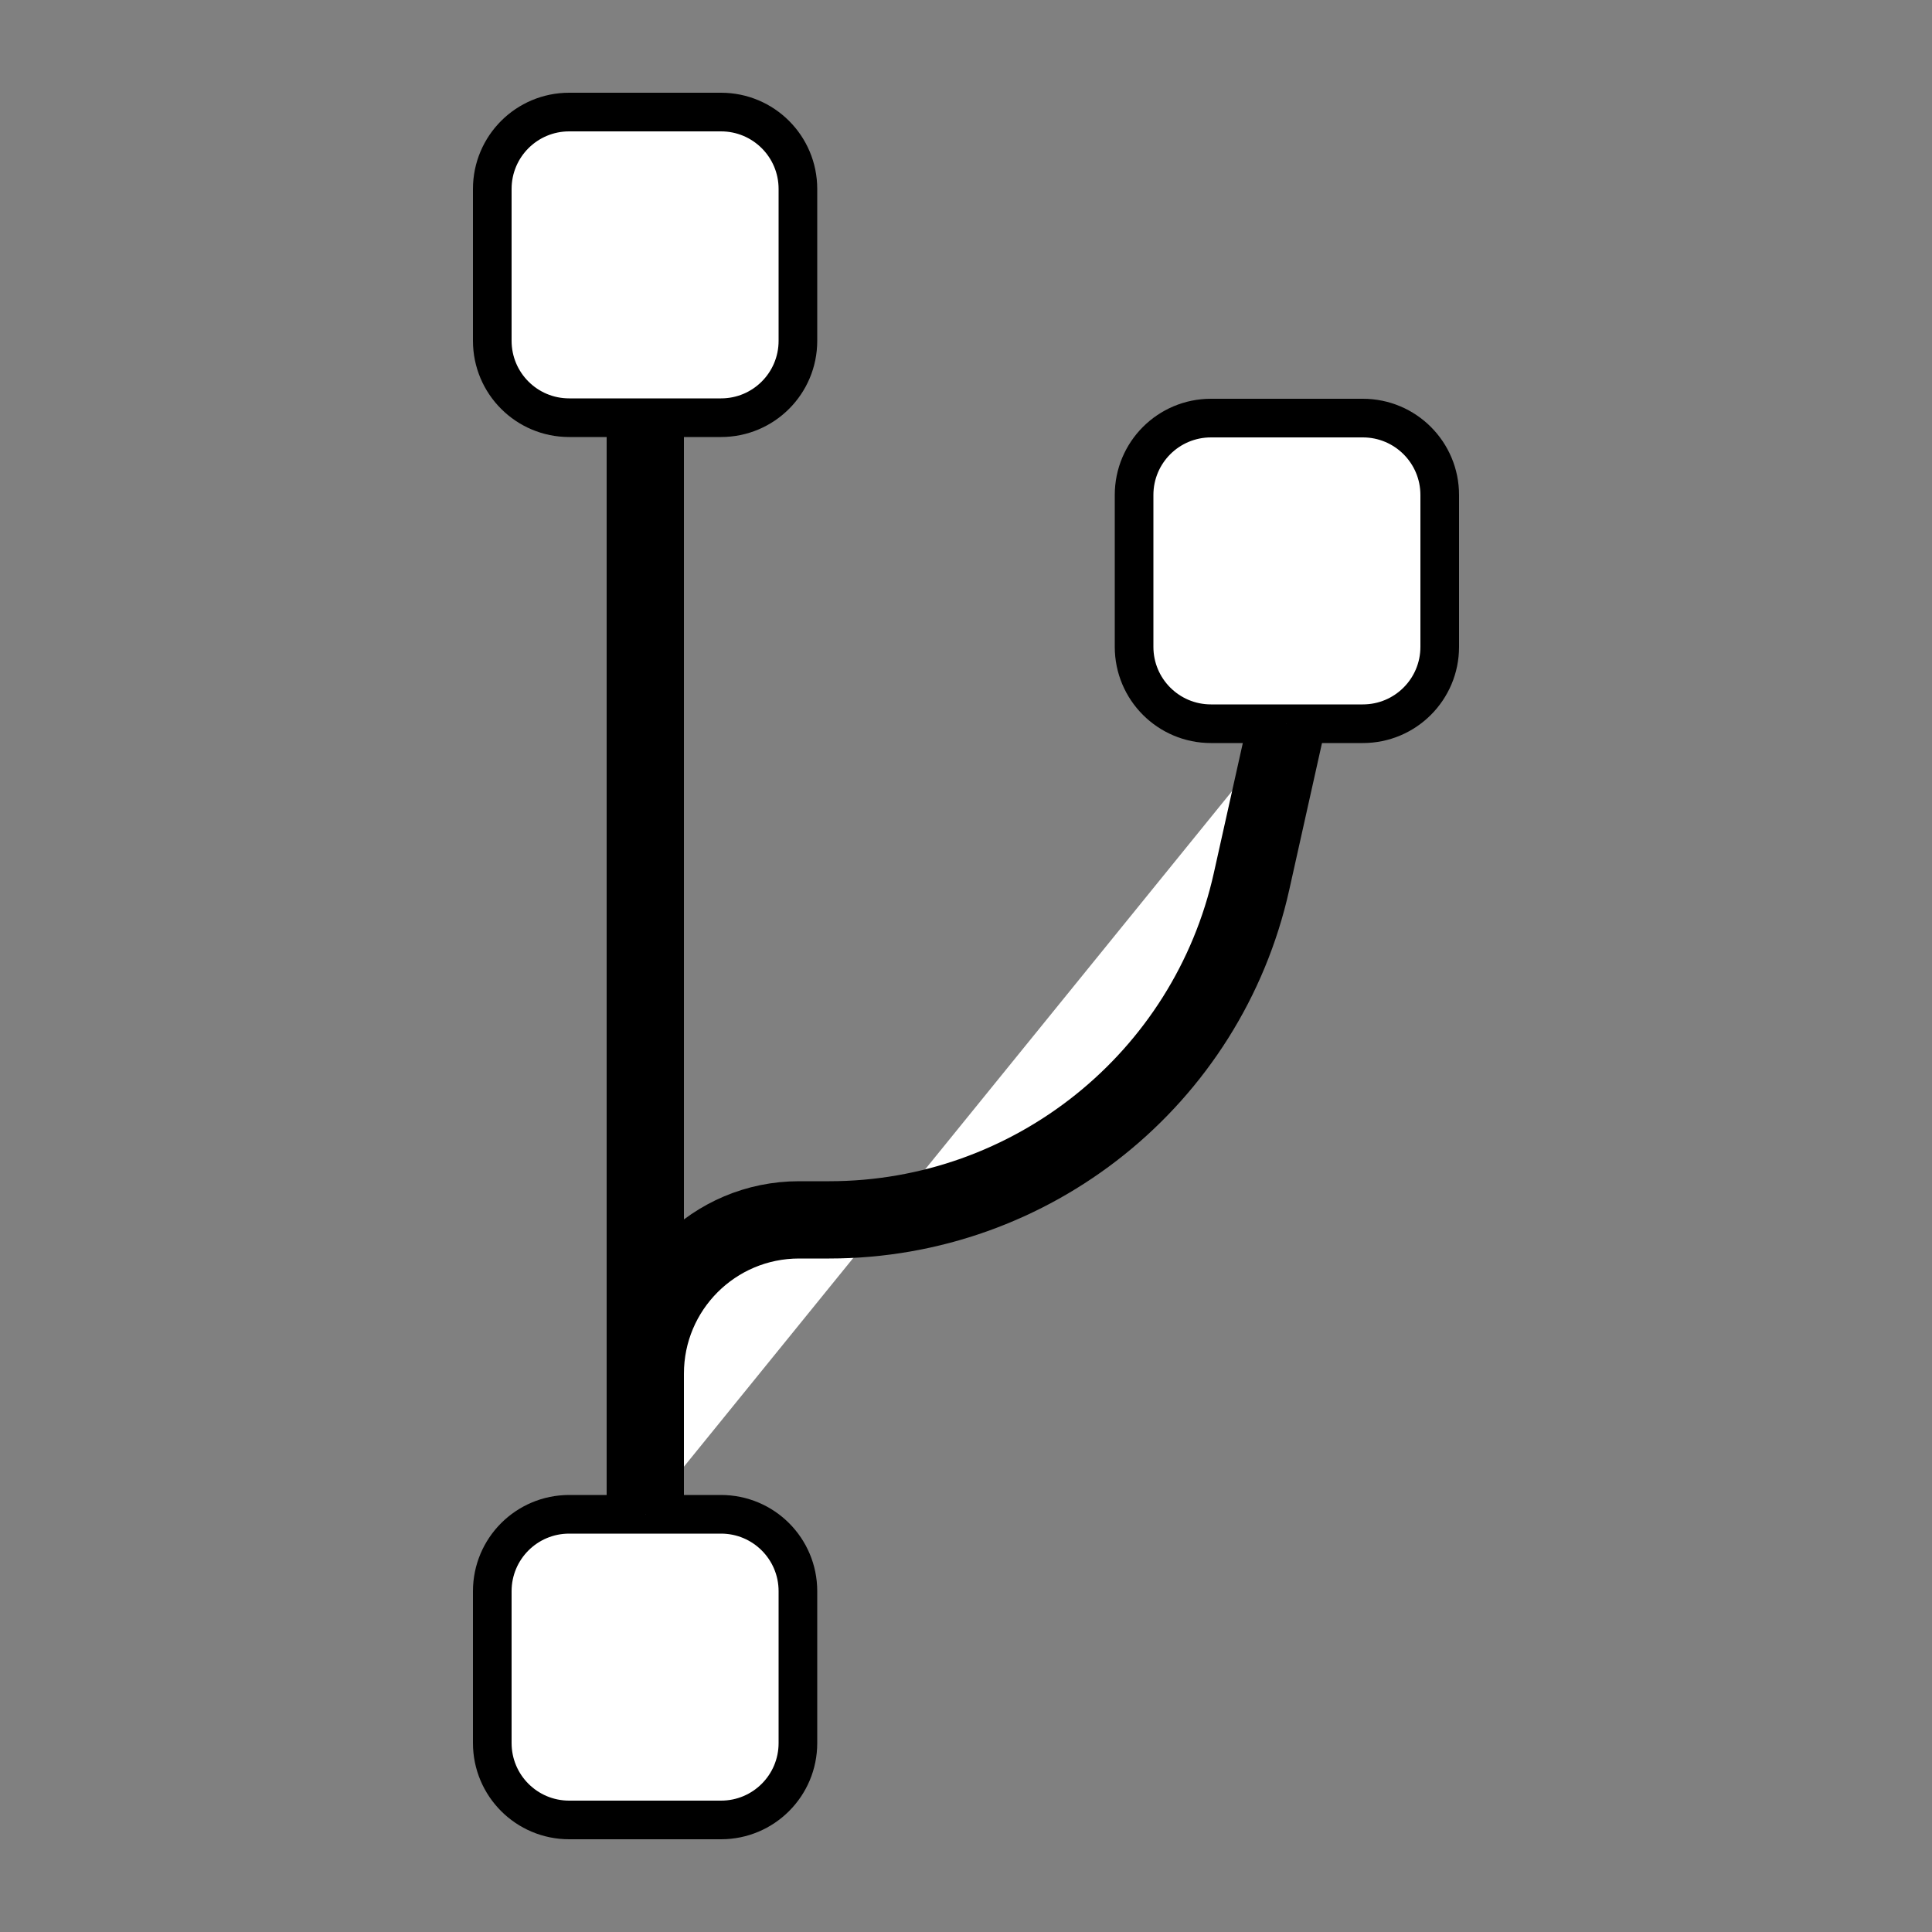 <?xml version="1.0" encoding="utf-8"?>
<!-- Generator: Adobe Illustrator 25.2.1, SVG Export Plug-In . SVG Version: 6.00 Build 0)  -->
<svg version="1.1" id="Layer_1" xmlns="http://www.w3.org/2000/svg" xmlns:xlink="http://www.w3.org/1999/xlink" x="0px" y="0px"
	 viewBox="0 0 50 50" style="enable-background:new 0 0 50 50;" xml:space="preserve">
<rect x="0" y="0" width="50" height="50" fill="#808080" stroke="none"/>
<style type="text/css">
	.st0{fill:#FFFFFF;stroke:#000000;stroke-width:2;stroke-miterlimit:10;}
	.st1{fill:#FFFFFF;stroke:#000000;stroke-miterlimit:10;}
</style>
<line class="st0" x1="16.7" y1="10.81" x2="16.7" y2="39.19"/>
<path class="st1" d="M18.66,47.1h-3.93c-1.1,0-1.99-0.89-1.99-1.99v-3.93c0-1.1,0.89-1.99,1.99-1.99h3.93c1.1,0,1.99,0.89,1.99,1.99
	v3.93C20.65,46.21,19.76,47.1,18.66,47.1z"/>
<path class="st1" d="M18.66,10.81h-3.93c-1.1,0-1.99-0.89-1.99-1.99V4.89c0-1.1,0.89-1.99,1.99-1.99h3.93c1.1,0,1.99,0.89,1.99,1.99
	v3.93C20.65,9.92,19.76,10.81,18.66,10.81z"/>
<path class="st1" d="M35.27,18.73h-3.93c-1.1,0-1.99-0.89-1.99-1.99v-3.93c0-1.1,0.89-1.99,1.99-1.99h3.93
	c1.1,0,1.99,0.89,1.99,1.99v3.93C37.26,17.84,36.37,18.73,35.27,18.73z"/>
<path class="st0" d="M33.3,18.73l-0.91,4.08c-1.14,5.12-5.69,8.76-10.93,8.76h-0.78c-2.2,0-3.98,1.78-3.98,3.98v3.64"/>
</svg>

